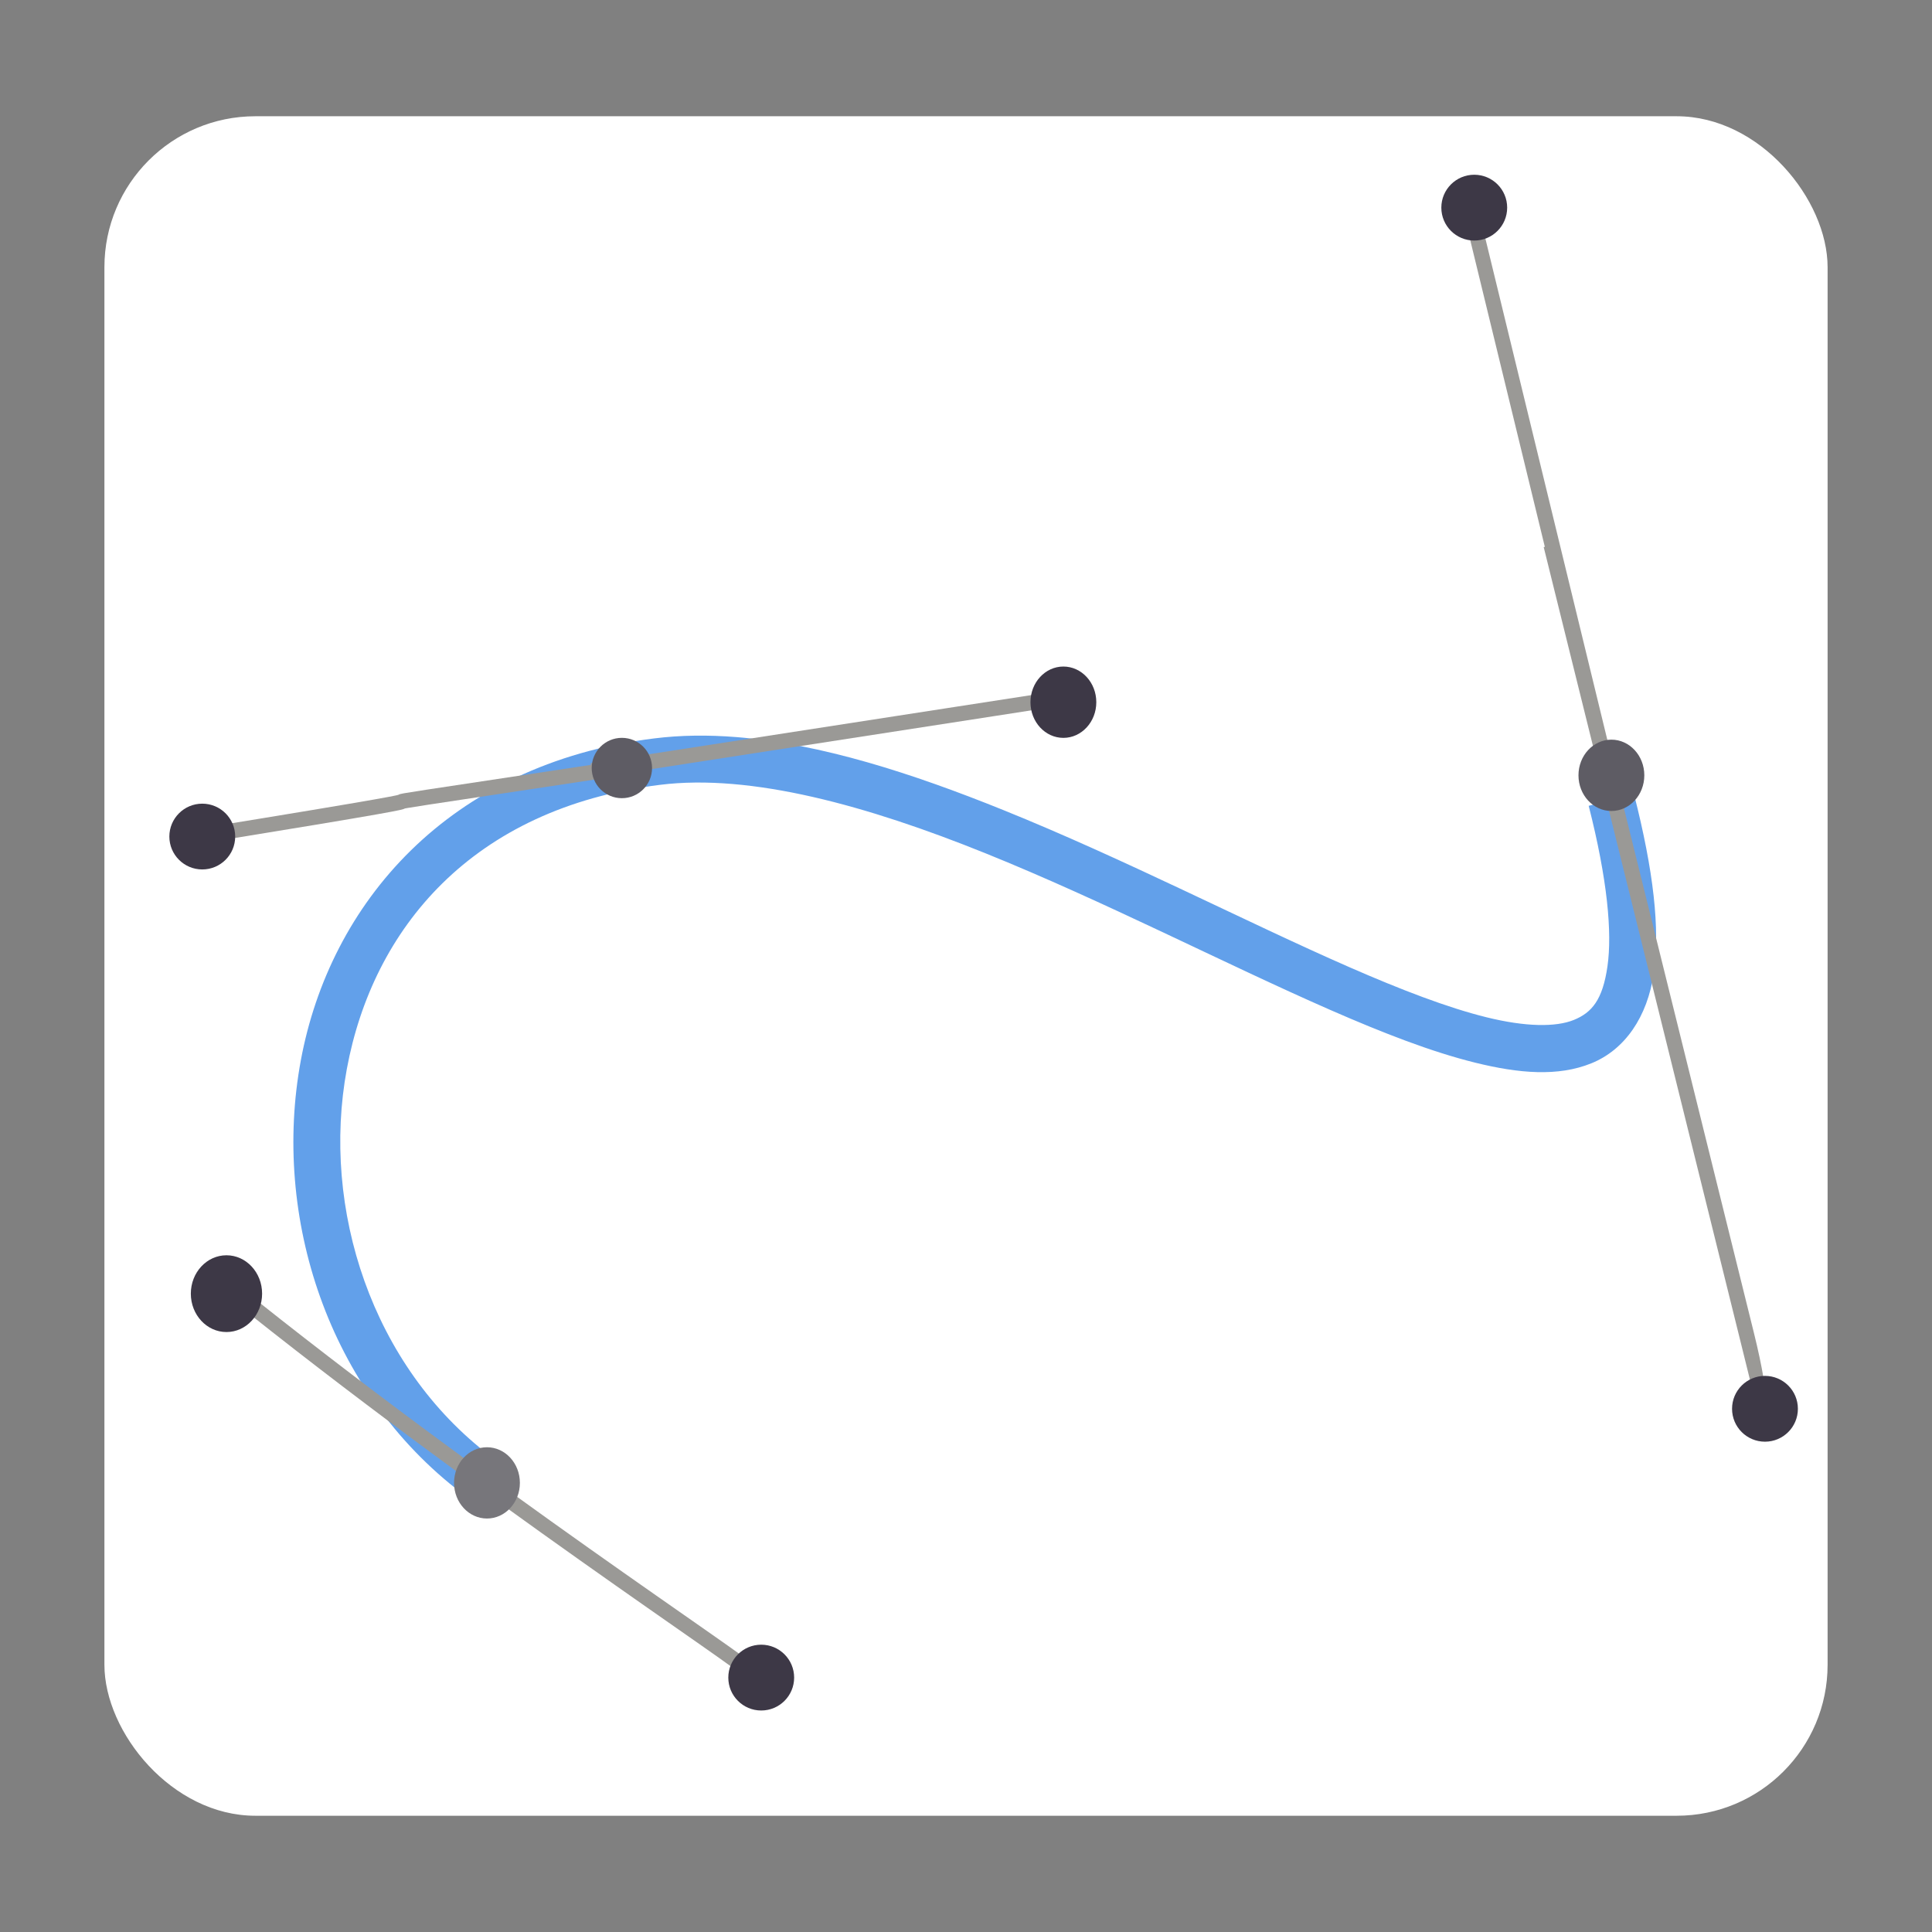 <?xml version="1.0" encoding="UTF-8" standalone="no"?>
<svg
   viewBox="0 0 128 128"
   version="1.1"
   id="svg16"
   sodipodi:docname="rs.ac.bg.matf.linijice.svg"
   inkscape:version="1.3.2 (091e20ef0f, 2023-11-25)"
   xmlns:inkscape="http://www.inkscape.org/namespaces/inkscape"
   xmlns:sodipodi="http://sodipodi.sourceforge.net/DTD/sodipodi-0.dtd"
   xmlns="http://www.w3.org/2000/svg"
   xmlns:svg="http://www.w3.org/2000/svg">
  <rect x="0" y="0" width="128" height="128" fill="#808080" stroke="none"/>
  <defs
     id="defs16" />
  <sodipodi:namedview
     id="namedview16"
     pagecolor="#ffffff"
     bordercolor="#000000"
     borderopacity="0.25"
     inkscape:showpageshadow="2"
     inkscape:pageopacity="0.0"
     inkscape:pagecheckerboard="0"
     inkscape:deskcolor="#d1d1d1"
     inkscape:zoom="7.0702107"
     inkscape:cx="47.311178"
     inkscape:cy="58.48482"
     inkscape:window-width="2256"
     inkscape:window-height="1467"
     inkscape:window-x="0"
     inkscape:window-y="0"
     inkscape:window-maximized="1"
     inkscape:current-layer="g16" />
  <g
     id="g16">
    <rect
       style="fill:#ffffff;fill-opacity:1;stroke:none;stroke-width:3;stroke-linecap:round;stroke-dasharray:none"
       id="rect16"
       width="114.165"
       height="112.596"
       x="6.918"
       y="7.702"
       rx="10" />
    <path
       style="color:#000000;fill:#62a0ea;-inkscape-stroke:none"
       d="m 48.787,48.834 c -1.869,-0.149 -3.689,-0.132 -5.449,0.088 -13.679,1.71 -21.488,10.963 -23.408,21.332 -1.92,10.369 1.796,21.925 10.672,28.678 l 1.877,-2.469 c -7.842,-5.966 -11.213,-16.392 -9.5,-25.645 1.713,-9.252 8.257,-17.26 20.742,-18.82 6.042,-0.755 13.723,1.368 21.576,4.537 7.853,3.169 15.871,7.327 22.85,10.381 3.489,1.527 6.718,2.781 9.602,3.492 2.884,0.711 5.47,0.935 7.682,0.039 2.212,-0.896 3.718,-3.062 4.137,-5.99 0.419,-2.929 -0.011,-6.733 -1.309,-11.834 l -3.004,0.764 c 1.245,4.892 1.563,8.4 1.244,10.631 -0.319,2.231 -1.038,3.073 -2.232,3.557 -1.195,0.484 -3.198,0.46 -5.775,-0.176 C 95.912,66.763 92.805,65.568 89.391,64.074 82.562,61.086 74.501,56.909 66.457,53.662 60.424,51.227 54.394,49.282 48.787,48.834 Z"
       id="path1" />
    <ellipse
       fill="#5e5c64"
       cx="51.522"
       cy="83.165"
       id="ellipse1"
       ry="0"
       rx="0" />
    <path
       style="color:#000000;fill:#9a9996;-inkscape-stroke:none"
       d="m 15.5,84.953 -0.627,0.779 c 8.369,6.732 17.006,13.004 23.551,17.641 3.272,2.318 6.022,4.228 7.951,5.578 0.964,0.675 1.723,1.211 2.236,1.586 0.257,0.187 0.452,0.335 0.574,0.434 0.061,0.049 0.105,0.088 0.119,0.102 0.007,0.007 0.006,0.009 -0.01,-0.012 -0.016,-0.021 -0.092,-0.032 -0.092,-0.281 h 1 c 0,-0.261 -0.084,-0.289 -0.117,-0.332 -0.034,-0.043 -0.059,-0.068 -0.086,-0.094 -0.054,-0.052 -0.112,-0.103 -0.186,-0.162 -0.147,-0.118 -0.35,-0.271 -0.613,-0.463 -0.526,-0.384 -1.288,-0.919 -2.254,-1.596 -1.932,-1.353 -4.677,-3.259 -7.945,-5.574 C 32.466,97.928 23.844,91.665 15.5,84.953 Z"
       id="path2" />
    <path
       style="color:#000000;fill:#9a9996;-inkscape-stroke:none"
       d="m 39.854,50.568 c -6.631,0.999 -9.946,1.498 -11.611,1.754 -0.833,0.128 -1.25,0.195 -1.475,0.234 -0.112,0.02 -0.172,0.031 -0.238,0.049 -0.033,0.009 -0.073,0.018 -0.131,0.049 -0.005,0.003 -0.007,0.005 -0.012,0.008 -0.013,0.004 -0.039,0.012 -0.125,0.031 -0.209,0.046 -0.642,0.129 -1.494,0.279 -1.704,0.301 -5.087,0.87 -11.809,1.961 l 0.16,0.986 c 6.723,-1.091 10.108,-1.658 11.822,-1.961 0.857,-0.151 1.295,-0.236 1.535,-0.289 0.12,-0.026 0.188,-0.043 0.258,-0.066 0.025,-0.009 0.058,-0.024 0.09,-0.039 0.014,-0.003 0.037,-0.009 0.117,-0.023 0.203,-0.036 0.62,-0.103 1.451,-0.23 1.662,-0.255 4.978,-0.755 11.609,-1.754 z"
       id="path3" />
    <path
       style="color:#000000;fill:#9a9996;-inkscape-stroke:none"
       d="m 69.646,45.848 c 0,0 7.24e-4,-4.88e-4 -30.52,4.721 l 0.152,0.988 c 15.26,-2.361 22.89,-3.541 26.705,-4.131 1.908,-0.295 2.861,-0.444 3.338,-0.518 0.238,-0.037 0.358,-0.055 0.418,-0.064 0.03,-0.005 0.043,-0.007 0.051,-0.008 0.004,-5.76e-4 0.007,1.45e-4 0.008,0 l -0.076,-0.494 z"
       id="path4" />
    <path
       style="color:#000000;fill:#9a9996;-inkscape-stroke:none"
       d="m 97.795,13.275 -0.971,0.236 5.525,22.717 c -0.01,0.003 -0.074,0.018 -0.074,0.018 5e-5,2.02e-4 -1.2e-4,0.001 0,0.002 1.3e-4,5.06e-4 -2e-4,0.001 0,0.002 1.4e-4,5.5e-4 0.002,0.003 0.002,0.004 4.9e-4,0.002 -7.6e-4,0.003 0,0.006 8.7e-4,0.004 0.005,0.02 0.006,0.025 0.001,0.006 0.002,0.006 0.004,0.014 0.026,0.106 0.094,0.378 0.209,0.842 0.011,0.046 0.089,0.363 0.102,0.412 0.114,0.46 0.184,0.745 0.357,1.445 0.565,2.282 1.5,6.05 3.68,14.85 2.7e-4,0.001 -2.7e-4,8.63e-4 0,0.002 4.906,19.805 7.36,29.707 8.586,34.658 0.613,2.476 0.919,3.715 1.072,4.334 0.077,0.309 0.116,0.464 0.135,0.541 0.01,0.039 0.013,0.057 0.016,0.066 0.001,0.005 0.004,0.009 0.004,0.01 0,0 0.484,-0.119 0.484,-0.119 v 0.5 c 0,0 0.486,-0.621 -0.74,-5.572 -1.226,-4.951 -3.681,-14.854 -8.586,-34.656 v -0.002 c -0.015,-0.062 -0.01,-0.043 -0.025,-0.105 z"
       id="path5" />
    <ellipse
       fill="#3d3846"
       cx="15.004"
       cy="85.708"
       rx="2.361"
       ry="2.543"
       id="ellipse5" />
    <ellipse
       fill="#3d3846"
       cx="50.433"
       cy="111.145"
       rx="2.181"
       ry="2.18"
       id="ellipse6" />
    <ellipse
       fill="#77767b"
       cx="13.369"
       cy="116.595"
       id="ellipse7"
       ry="0"
       rx="0" />
    <ellipse
       fill="#3d3846"
       cx="47.526"
       cy="80.983"
       id="ellipse8"
       ry="0"
       rx="0" />
    <ellipse
       fill="#3d3846"
       cx="74.416"
       cy="103.15"
       id="ellipse9"
       ry="0"
       rx="0" />
    <ellipse
       fill="#77767b"
       cx="32.263"
       cy="98.245"
       rx="2.181"
       ry="2.361"
       id="ellipse10" />
    <ellipse
       fill="#3d3846"
       cx="13.401"
       cy="55.424"
       rx="2.181"
       ry="2.179"
       id="ellipse11" />
    <ellipse
       fill="#3d3846"
       cx="70.452"
       cy="46.523"
       rx="2.181"
       ry="2.363"
       id="ellipse12" />
    <ellipse
       fill="#3d3846"
       cx="116.934"
       cy="93.336"
       rx="2.181"
       ry="2.18"
       id="ellipse13" />
    <ellipse
       fill="#3d3846"
       cx="97.673"
       cy="13.757"
       rx="2.181"
       ry="2.18"
       id="ellipse14" />
    <circle
       fill="#5e5c64"
       cx="41.201"
       cy="50.883"
       id="ellipse15"
       r="1.999" />
    <ellipse
       fill="#5e5c64"
       cx="106.759"
       cy="51.367"
       rx="2.181"
       ry="2.363"
       id="ellipse16" />
  </g>
</svg>
